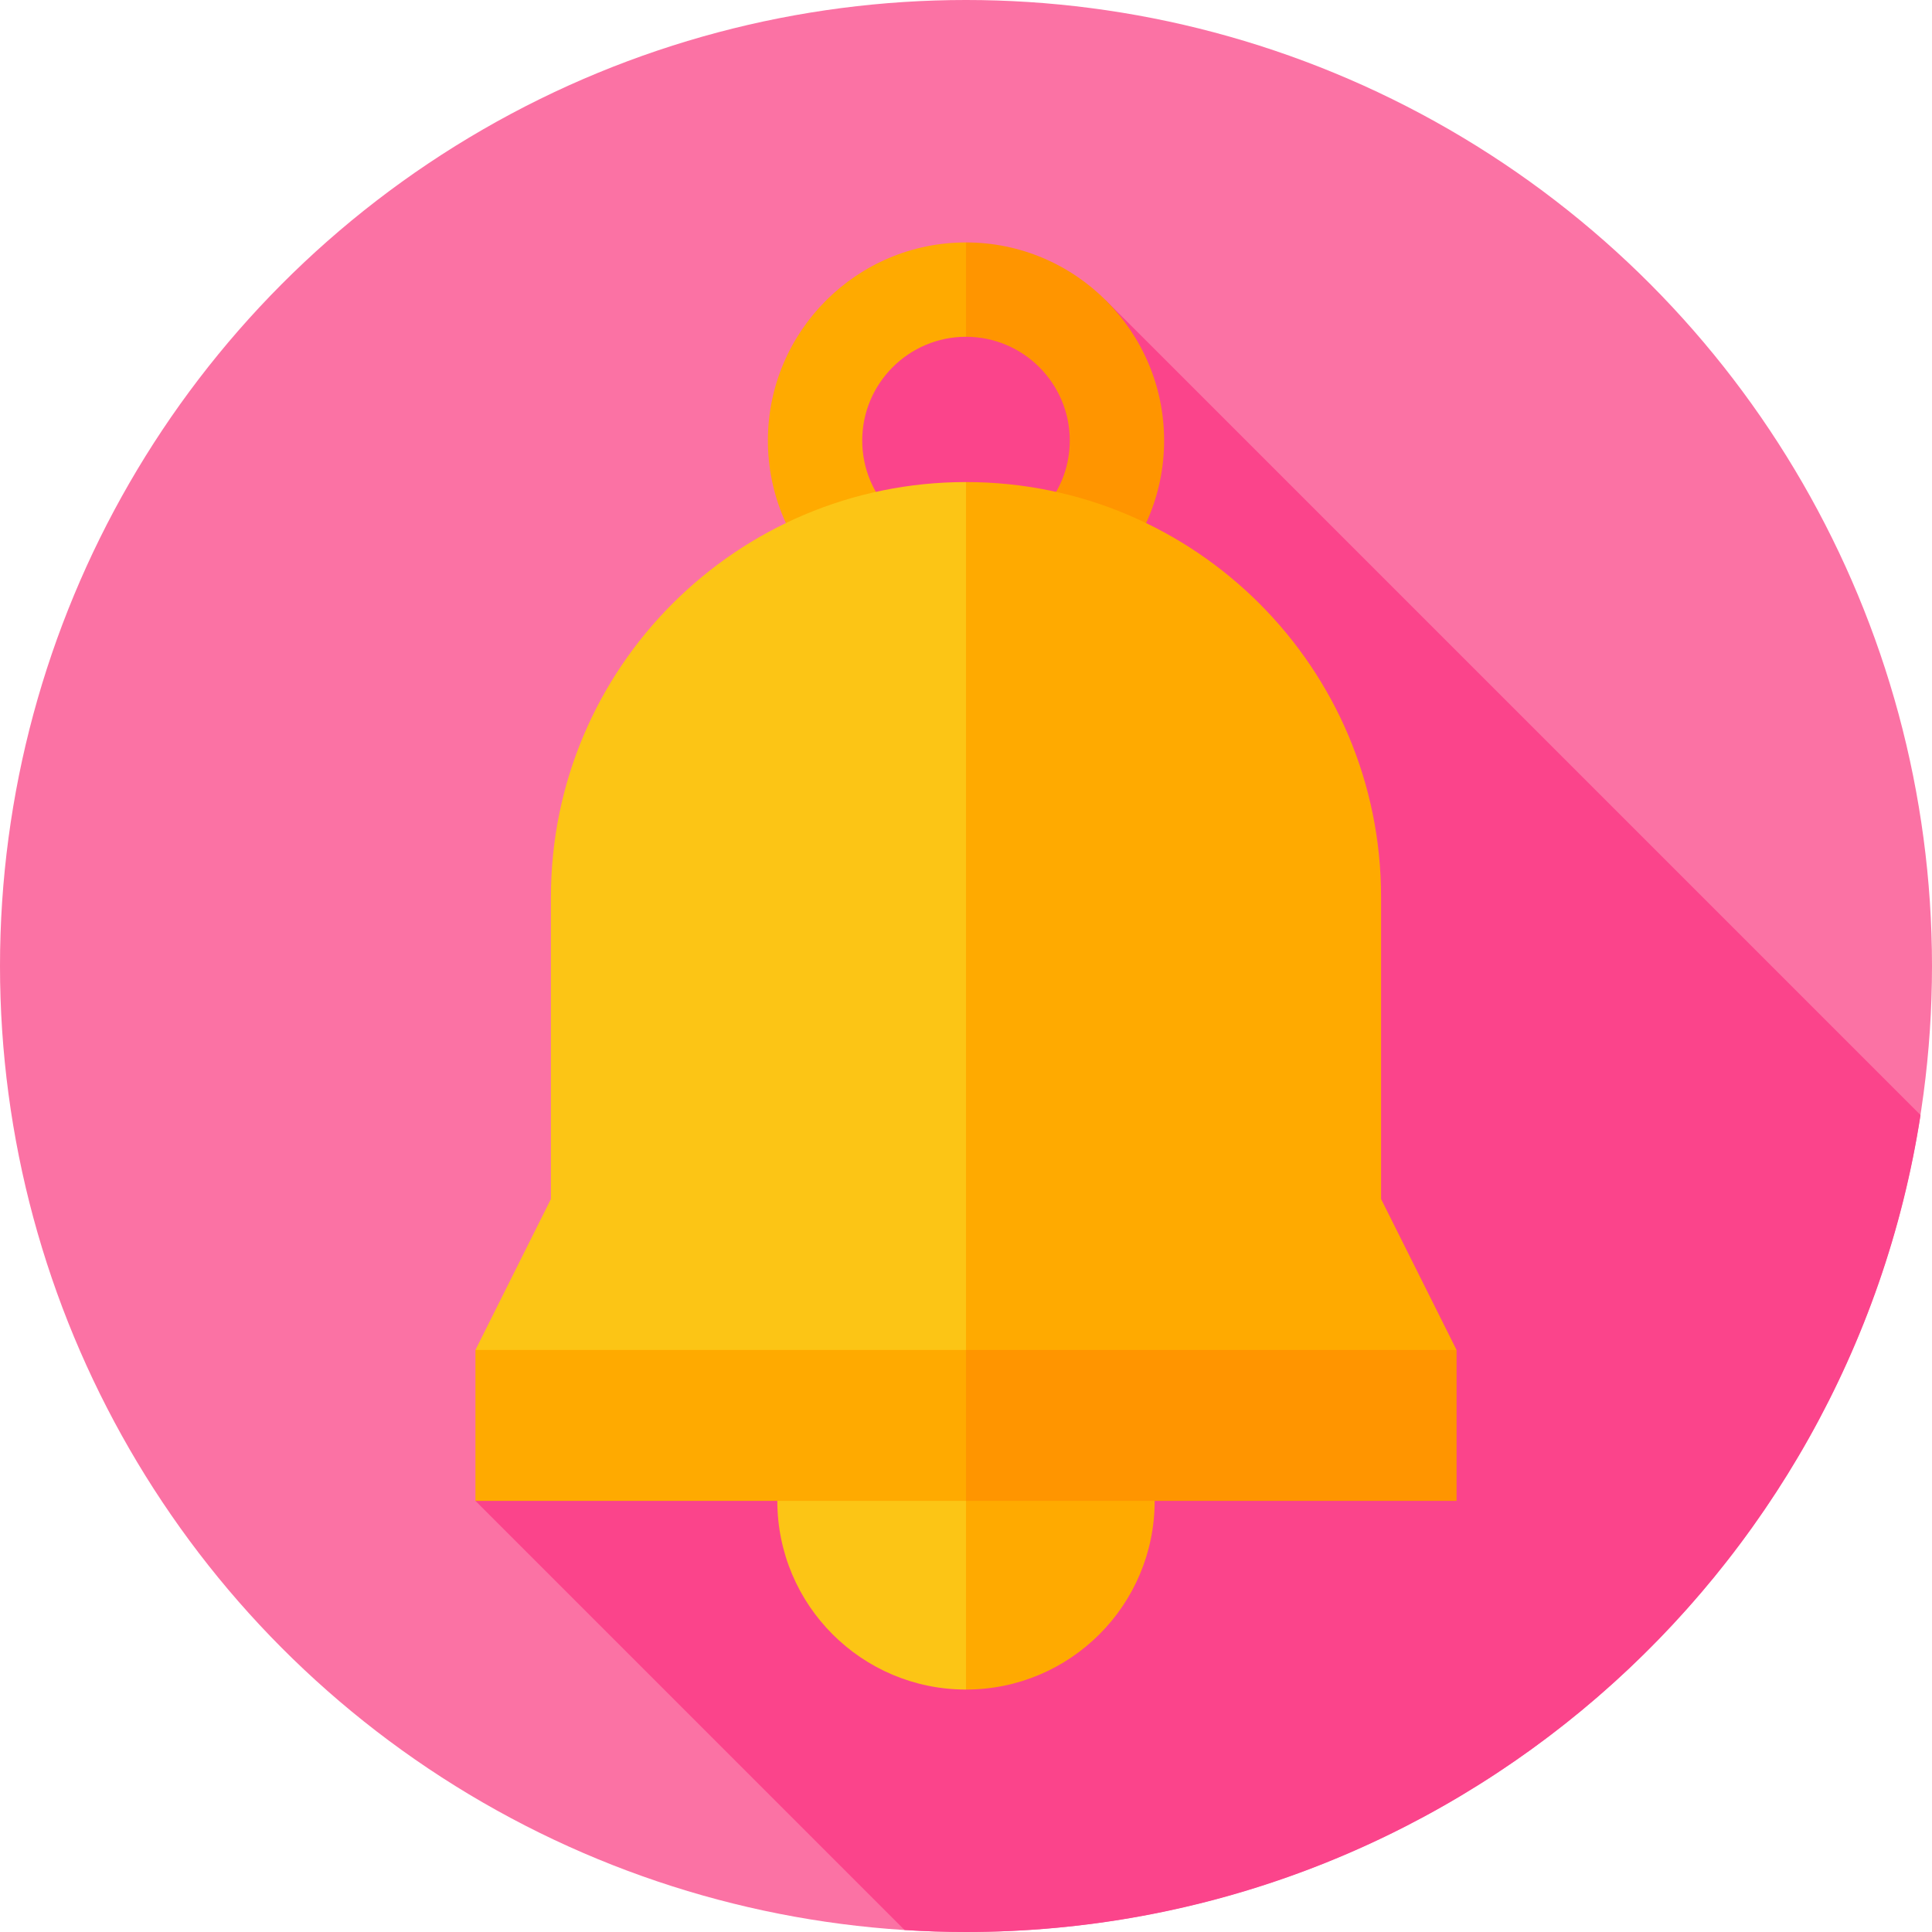 <svg id="Capa_1" enable-background="new 0 0 512 512" height="512" viewBox="0 0 512 512" width="512" xmlns="http://www.w3.org/2000/svg"><g><circle cx="256" cy="256" fill="#fb72a4" r="256"/><path d="m293.002 79.541-14.672 14.672-22.353-22.353-44.941 44.941 22.353 22.353-24.387 24.387 75.604 75.604-158.606 158.605 113.72 113.72c5.385.338 10.81.53 16.28.53 127.95 0 233.97-93.869 252.965-216.497z" fill="#fb448b"/><path d="m228.5 116.75c0-15.164 12.336-27.5 27.5-27.5l8.529-11.735-8.529-13.265c-28.949 0-52.5 23.551-52.5 52.5s23.551 52.5 52.5 52.5l8.529-11.971-8.529-13.029c-15.164 0-27.5-12.336-27.5-27.5z" fill="#fa0"/><path d="m308.5 116.75c0-28.949-23.551-52.5-52.5-52.5v25c15.164 0 27.5 12.336 27.5 27.5s-12.336 27.5-27.5 27.5v25c28.949 0 52.5-23.551 52.5-52.5z" fill="#ff9500"/><path d="m206 397.75c0 27.614 22.386 50 50 50l26.25-51.176-26.25-48.824c-27.614 0-50 22.386-50 50z" fill="#fcc515"/><path d="m306 397.75c0-27.614-22.386-50-50-50v100c27.614 0 50-22.386 50-50z" fill="#fa0"/><path d="m256 127.75c-60.751 0-110 49.249-110 110v80l-20 40 130 20 37.941-115z" fill="#fcc515"/><path d="m366 317.75v-80c0-60.751-49.249-110-110-110v250l130-20z" fill="#fa0"/><path d="m126 357.75v40h130l14.294-20-14.294-20z" fill="#fa0"/><path d="m256 357.75h130v40h-130z" fill="#ff9500"/></g></svg>